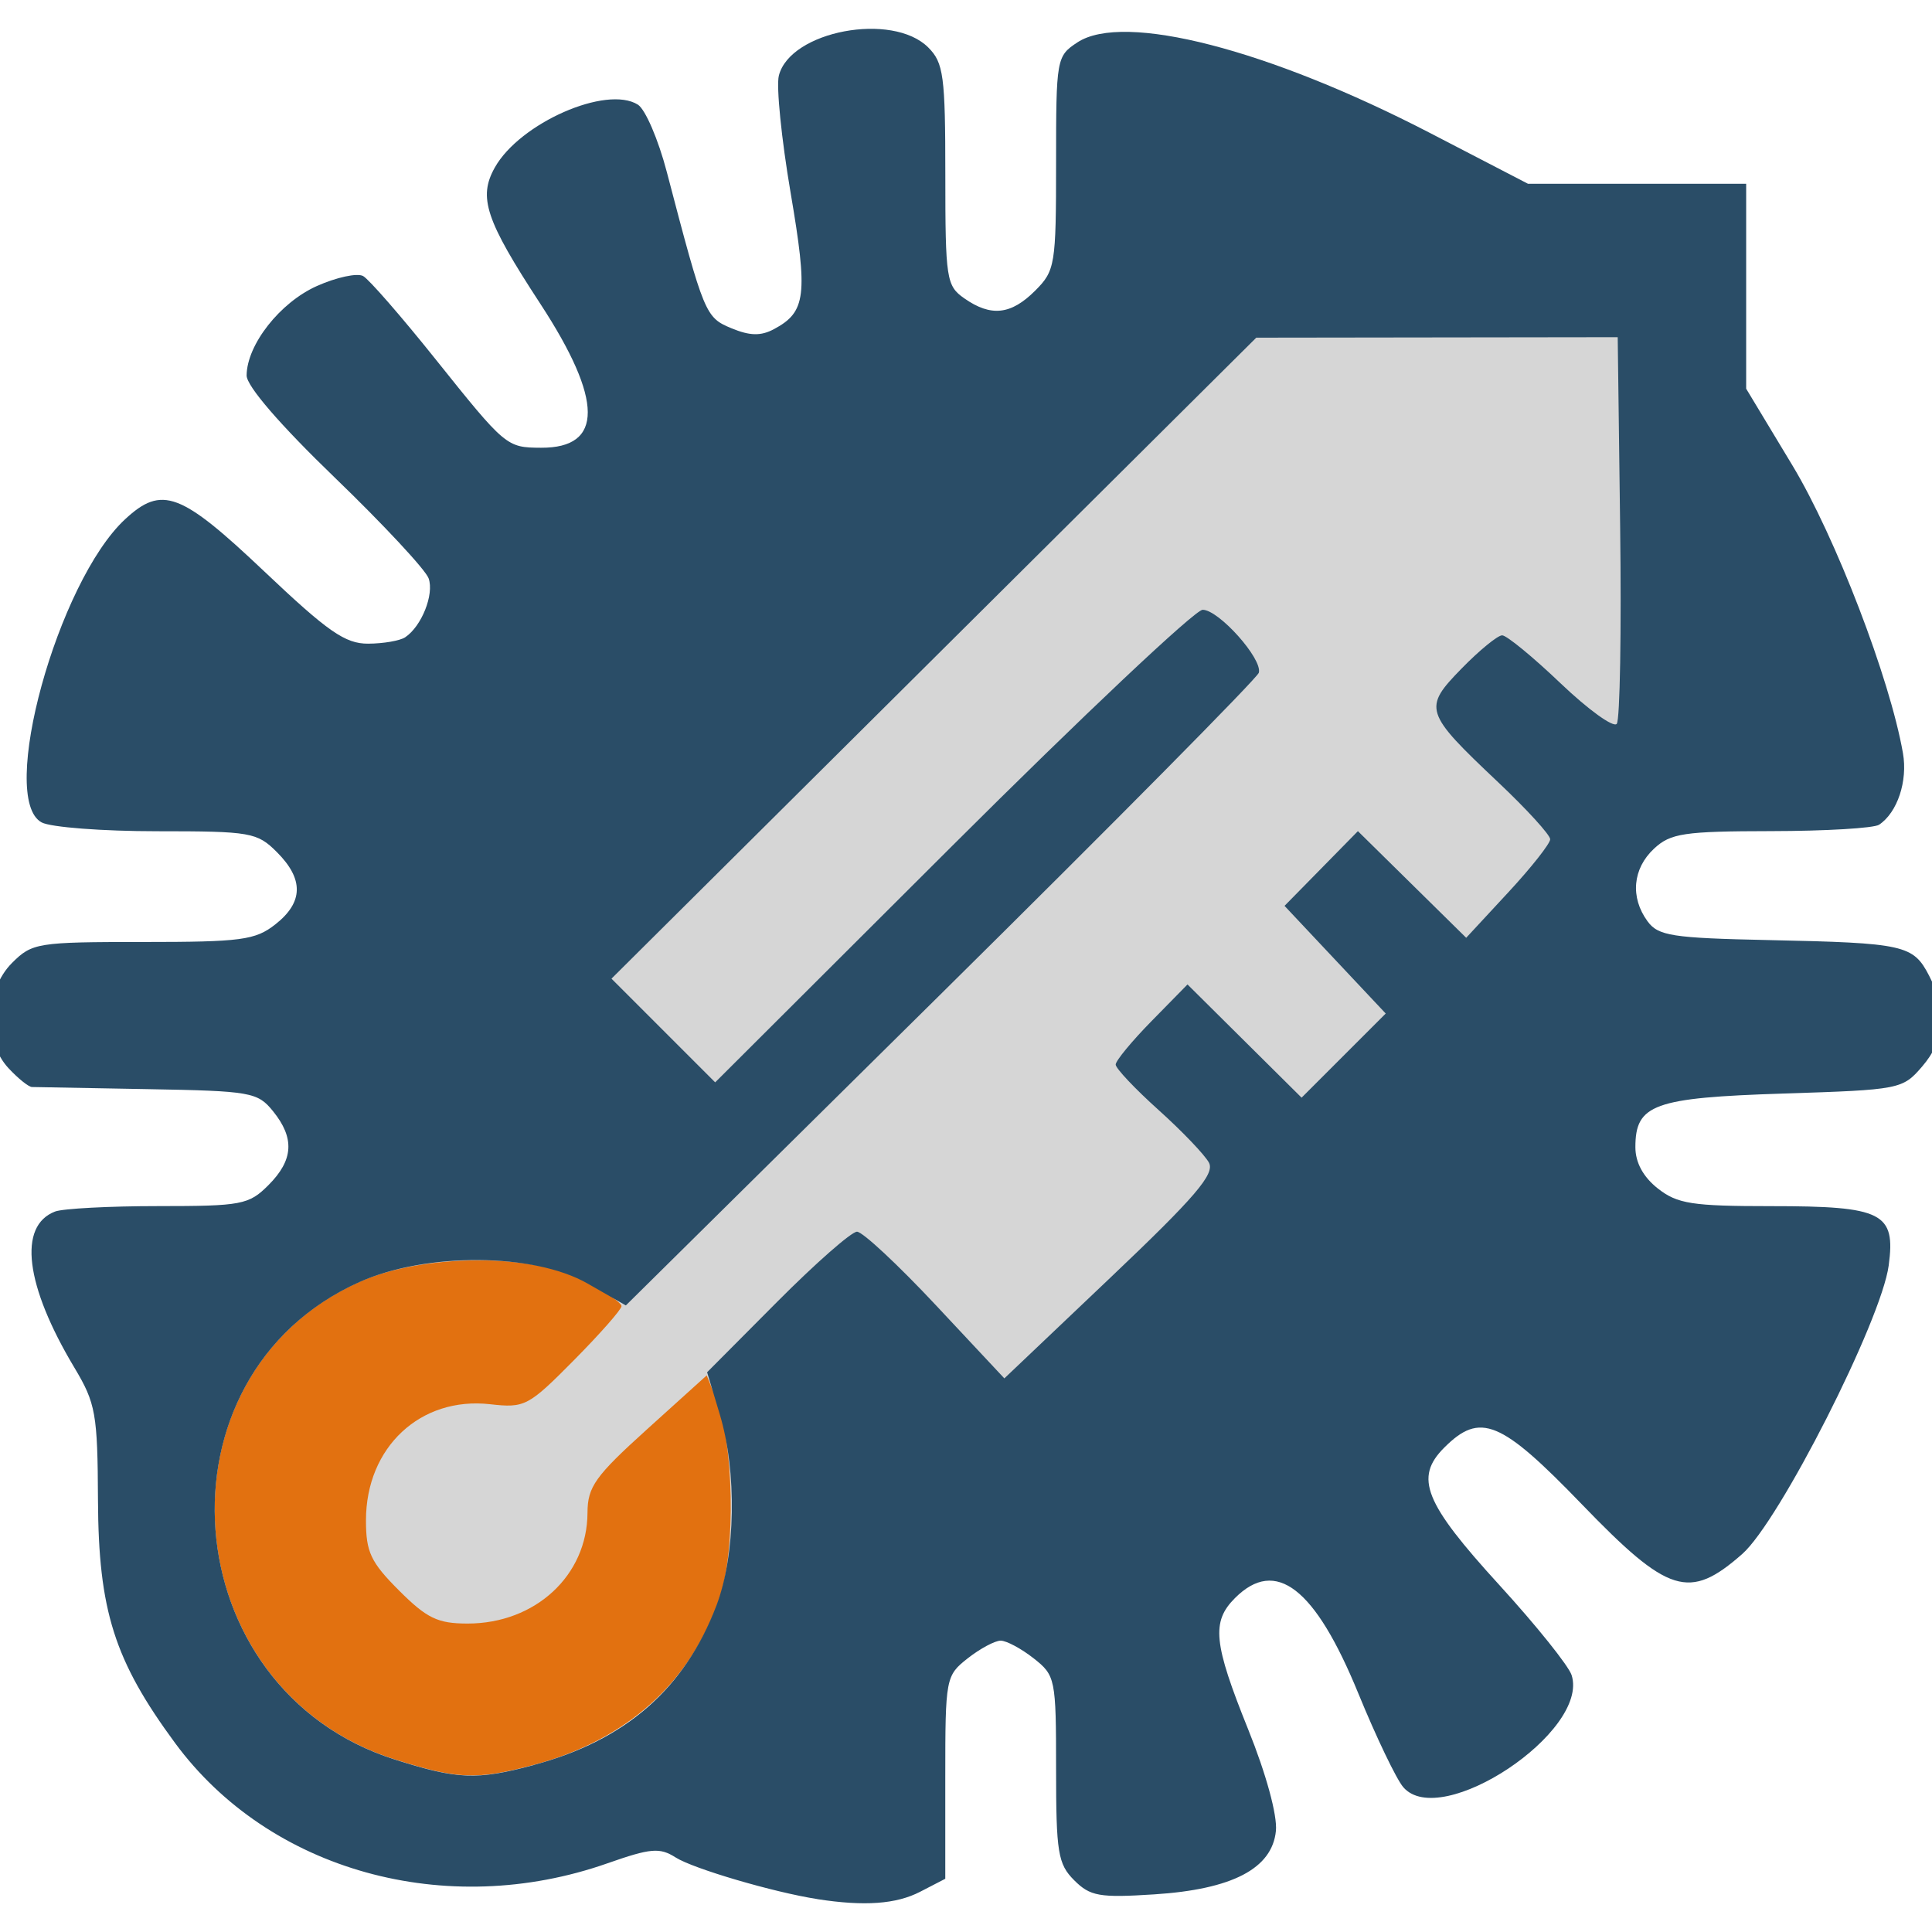 <?xml version="1.0" encoding="UTF-8" standalone="no"?>
<!-- Created with Inkscape (http://www.inkscape.org/) -->

<svg
   width="80mm"
   height="80mm"
   viewBox="0 0 80 80"
   version="1.1"
   id="svg1-dark"
   xml:space="preserve"
   inkscape:version="1.4 (86a8ad7, 2024-10-11)"
   sodipodi:docname="logo_dark.svg"
   inkscape:export-filename="logo_32.png"
   inkscape:export-xdpi="10.16"
   inkscape:export-ydpi="10.16"
   xmlns:inkscape="http://www.inkscape.org/namespaces/inkscape"
   xmlns:sodipodi="http://sodipodi.sourceforge.net/DTD/sodipodi-0.dtd"
   xmlns="http://www.w3.org/2000/svg"
   xmlns:svg="http://www.w3.org/2000/svg"><sodipodi:namedview
     id="namedview1-dark"
     pagecolor="#ffffff"
     bordercolor="#000000"
     borderopacity="0.25"
     inkscape:showpageshadow="2"
     inkscape:pageopacity="0.0"
     inkscape:pagecheckerboard="0"
     inkscape:deskcolor="#d1d1d1"
     inkscape:document-units="mm"
     inkscape:zoom="1.388712"
     inkscape:cx="160.9405"
     inkscape:cy="201.62568"
     inkscape:window-width="1728"
     inkscape:window-height="992"
     inkscape:window-x="-8"
     inkscape:window-y="-8"
     inkscape:window-maximized="1"
     inkscape:current-layer="g1-dark" /><defs
     id="defs1-dark"><clipPath
       clipPathUnits="userSpaceOnUse"
       id="clipPath6-dark"><rect
         style="fill:#000000;stroke-width:0.265"
         id="rect6-dark"
         width="28.219"
         height="27.979"
         x="70.979"
         y="156.326" /></clipPath><clipPath
       clipPathUnits="userSpaceOnUse"
       id="clipPath7-dark"><rect
         style="fill:#000000;stroke-width:0.265"
         id="rect8-dark"
         width="25.581"
         height="23.503"
         x="71.779"
         y="159.124" /></clipPath></defs><g
     inkscape:label="Layer 1"
     inkscape:groupmode="layer"
     id="layer1-dark"
     transform="translate(-64.629,-109.029)"><g
       id="g1-dark"
       style="display:inline"
       inkscape:label="Logo"
       transform="translate(-0.387,1.192)"><path
         style="display:inline;fill:#d6d6d6;fill-opacity:1;fill-rule:nonzero;stroke-width:0.265"
         d="m 77.939,159.407 c 0,0 -3.149,12.881 -0.429,16.602 2.719,3.721 16.745,2.862 19.607,-4.007 2.862,-6.87 20.037,1.288 22.613,-6.154 2.576,-7.442 16.745,-31.486 16.745,-31.486 l -2.719,-14.026 -20.609,-1.002 -28.48,29.625 z"
         id="path11-dark"
         transform="translate(-1.0833333e-6)"
         inkscape:label="KeyWhiteBg" /><path
         style="display:inline;fill:#e27110;fill-rule:nonzero;fill-opacity:1"
         d="m 81.369,180.694 c -9.182,-2.911 -10.15,-15.886 -1.475,-19.773 2.625,-1.176 7.187,-1.198 9.359,-0.044 0.825,0.438 1.499,0.908 1.499,1.044 0,0.136 -0.887,1.144 -1.971,2.239 -1.889,1.908 -2.034,1.985 -3.469,1.823 -2.885,-0.325 -5.139,1.78 -5.142,4.802 -0.001,1.32 0.195,1.737 1.368,2.91 1.153,1.153 1.602,1.37 2.84,1.37 2.803,0 4.955,-1.988 4.965,-4.586 0.004,-1.078 0.317,-1.517 2.471,-3.463 l 2.466,-2.228 0.398,0.993 c 0.721,1.8 0.807,6.191 0.158,8.144 -1.181,3.554 -3.839,5.96 -7.731,6.996 -2.356,0.627 -3.134,0.596 -5.736,-0.228 z m 32.137,-22.562 c 0.351,-0.388 0.718,-0.706 0.815,-0.706 0.097,0 -0.111,0.318 -0.462,0.706 -0.351,0.388 -0.718,0.706 -0.815,0.706 -0.097,0 0.111,-0.318 0.462,-0.706 z m -2.646,-16.008 c 0,-0.073 0.278,-0.351 0.617,-0.617 0.56,-0.439 0.572,-0.426 0.133,0.133 -0.461,0.588 -0.751,0.775 -0.751,0.484 z"
         id="path2-dark"
         clip-path="url(#clipPath7-dark)"
         inkscape:label="OrangeHilt" /><path
         style="display:inline;fill:#2a4d67;fill-opacity:1"
         d="m 98.866,186.475 c -1.806,-0.279 -5.14,-1.258 -5.874,-1.725 -0.658,-0.419 -1.033,-0.386 -2.821,0.242 -6.687,2.35 -14.009,0.313 -17.907,-4.982 -2.514,-3.415 -3.17,-5.483 -3.191,-10.059 -0.016,-3.576 -0.093,-4.006 -0.975,-5.48 -2.041,-3.408 -2.347,-5.874 -0.802,-6.467 0.322,-0.123 2.246,-0.225 4.276,-0.225 3.449,0 3.748,-0.057 4.557,-0.866 1.04,-1.04 1.097,-1.945 0.192,-3.064 -0.638,-0.788 -0.917,-0.837 -5.203,-0.913 -2.491,-0.044 -4.642,-0.084 -4.78,-0.088 -0.138,-0.004 -0.575,-0.355 -0.97,-0.78 -1.04,-1.117 -0.969,-3.244 0.147,-4.359 0.83,-0.83 1.055,-0.866 5.42,-0.866 4.074,0 4.653,-0.077 5.484,-0.731 1.161,-0.913 1.181,-1.871 0.064,-2.989 -0.82,-0.82 -1.083,-0.866 -4.962,-0.866 -2.253,0 -4.403,-0.164 -4.779,-0.365 -1.817,-0.973 0.657,-9.962 3.456,-12.556 1.522,-1.41 2.298,-1.119 5.76,2.161 2.64,2.502 3.353,2.998 4.306,2.993 0.628,-0.003 1.317,-0.122 1.53,-0.265 0.679,-0.453 1.205,-1.773 0.971,-2.438 -0.124,-0.354 -1.872,-2.23 -3.884,-4.171 -2.27,-2.189 -3.656,-3.795 -3.653,-4.233 0.011,-1.274 1.38,-3.018 2.906,-3.701 0.813,-0.364 1.676,-0.55 1.919,-0.414 0.243,0.136 1.582,1.673 2.976,3.416 2.922,3.654 2.96,3.686 4.391,3.693 2.59,0.013 2.579,-1.969 -0.033,-5.965 -2.264,-3.464 -2.577,-4.401 -1.882,-5.638 1.034,-1.843 4.622,-3.42 5.924,-2.604 0.308,0.193 0.847,1.446 1.197,2.784 1.549,5.912 1.597,6.027 2.679,6.476 0.763,0.316 1.218,0.325 1.759,0.036 1.329,-0.711 1.413,-1.399 0.689,-5.651 -0.379,-2.223 -0.598,-4.403 -0.487,-4.844 0.465,-1.853 4.704,-2.653 6.188,-1.168 0.633,0.633 0.706,1.176 0.706,5.272 0,4.319 0.043,4.596 0.784,5.115 1.105,0.774 1.935,0.684 2.936,-0.317 0.827,-0.827 0.866,-1.064 0.866,-5.284 0,-4.331 0.017,-4.429 0.888,-5 1.917,-1.256 7.906,0.287 14.614,3.764 l 4.037,2.093 h 4.518 4.518 v 4.243 4.243 l 1.915,3.176 c 1.786,2.963 4.036,8.82 4.577,11.915 0.203,1.159 -0.23,2.459 -0.988,2.964 -0.213,0.143 -2.224,0.262 -4.467,0.265 -3.613,0.005 -4.167,0.088 -4.851,0.725 -0.887,0.826 -0.995,2.016 -0.272,3.006 0.443,0.607 1.017,0.696 5.027,0.781 5.616,0.119 5.976,0.199 6.637,1.479 0.757,1.464 0.666,2.644 -0.291,3.756 -0.811,0.943 -0.916,0.964 -5.733,1.119 -5.386,0.173 -6.141,0.447 -6.141,2.223 0,0.636 0.325,1.233 0.93,1.709 0.809,0.636 1.42,0.731 4.695,0.731 4.62,0 5.157,0.271 4.864,2.457 -0.306,2.281 -4.528,10.598 -6.066,11.948 -2.193,1.926 -3.052,1.659 -6.639,-2.058 -3.361,-3.483 -4.213,-3.834 -5.699,-2.348 -1.246,1.246 -0.829,2.284 2.289,5.698 1.52,1.664 2.864,3.34 2.986,3.724 0.742,2.337 -5.421,6.438 -6.971,4.639 -0.285,-0.33 -1.123,-2.078 -1.862,-3.884 -1.792,-4.378 -3.42,-5.636 -5.107,-3.948 -0.982,0.982 -0.892,1.87 0.548,5.442 0.743,1.843 1.21,3.552 1.147,4.197 -0.154,1.562 -1.806,2.424 -5.042,2.631 -2.268,0.146 -2.649,0.078 -3.312,-0.585 -0.672,-0.672 -0.749,-1.145 -0.749,-4.604 0,-3.744 -0.027,-3.876 -0.93,-4.586 -0.511,-0.402 -1.125,-0.731 -1.364,-0.731 -0.239,0 -0.852,0.329 -1.364,0.731 -0.911,0.717 -0.93,0.814 -0.93,4.93 v 4.199 l -1.041,0.538 c -0.991,0.512 -2.304,0.607 -4.251,0.306 z m -11.761,-5.552 c 3.803,-1.012 6.269,-3.163 7.577,-6.607 0.797,-2.098 0.856,-5.531 0.135,-7.925 l -0.521,-1.732 2.895,-2.91 c 1.592,-1.601 3.082,-2.91 3.312,-2.91 0.229,0 1.696,1.367 3.259,3.037 l 2.842,3.037 4.393,-4.173 c 3.51,-3.334 4.33,-4.291 4.079,-4.76 -0.173,-0.323 -1.112,-1.305 -2.088,-2.182 -0.976,-0.877 -1.774,-1.723 -1.774,-1.88 0,-0.157 0.669,-0.968 1.487,-1.801 l 1.487,-1.516 2.362,2.344 2.362,2.344 1.742,-1.742 1.742,-1.742 -2.095,-2.229 -2.095,-2.229 1.519,-1.547 1.519,-1.547 2.242,2.208 2.242,2.208 1.739,-1.877 c 0.956,-1.032 1.739,-2.024 1.739,-2.203 0,-0.179 -0.967,-1.24 -2.15,-2.357 -3.071,-2.901 -3.125,-3.067 -1.516,-4.715 0.737,-0.755 1.492,-1.372 1.677,-1.372 0.186,0 1.275,0.894 2.421,1.988 1.146,1.093 2.192,1.847 2.325,1.676 0.133,-0.171 0.196,-3.844 0.14,-8.161 l -0.101,-7.849 -7.483,0.01 -7.483,0.01 -13.35,13.271 -13.35,13.271 2.147,2.147 2.147,2.147 9.807,-9.784 c 5.394,-5.381 10.064,-9.784 10.378,-9.784 0.668,0 2.48,2.028 2.327,2.605 -0.058,0.217 -5.979,6.2 -13.158,13.297 l -13.053,12.903 -1.587,-0.908 c -2.22,-1.27 -6.683,-1.298 -9.447,-0.059 -8.675,3.887 -7.707,16.861 1.475,19.773 2.601,0.825 3.379,0.856 5.736,0.228 z"
         id="path1-dark"
         inkscape:label="KeyGear" /></g></g></svg>
